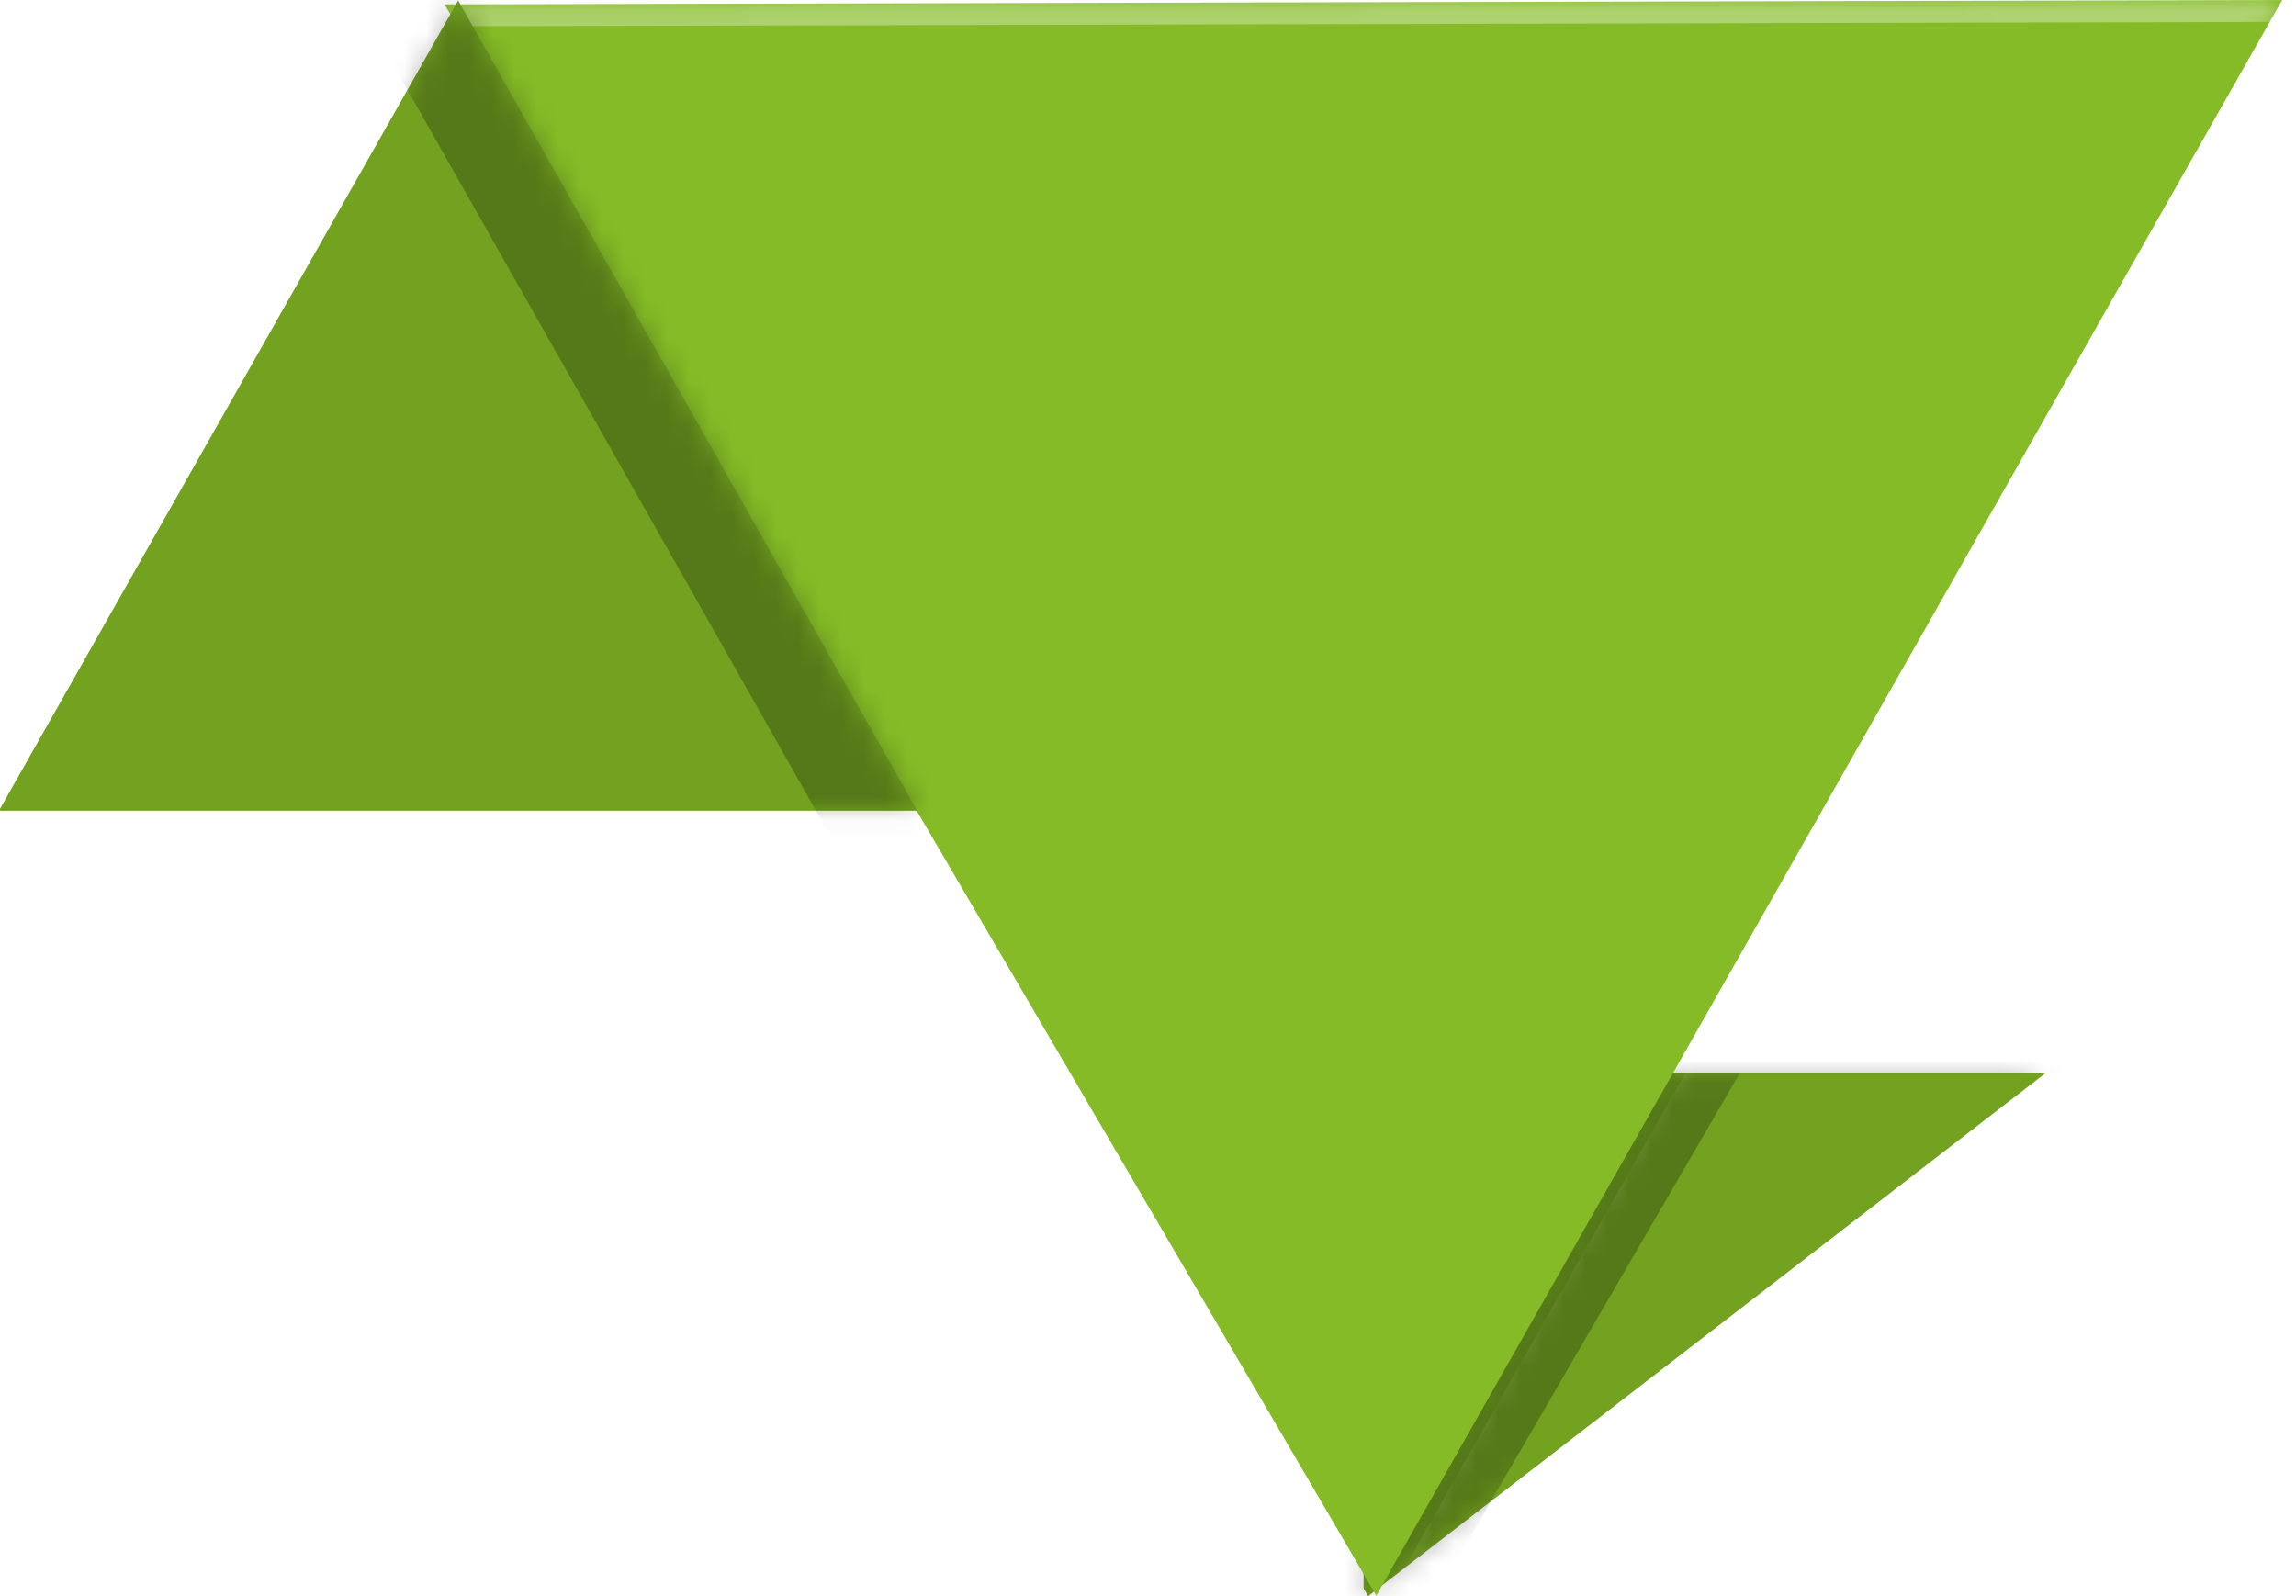 <svg xmlns="http://www.w3.org/2000/svg" xmlns:xlink="http://www.w3.org/1999/xlink" width="105" height="73"
     viewBox="0 0 105 73">
    <defs>
        <path id="6f9ja" d="M415.57 174l-.21-.34v-.86l13.2-22.73h18"/>
        <path id="6f9jb" d="M457.37 101l-84.04.2 42.61 72.78L457.37 101"/>
        <path id="6f9jc" d="M373.95 101.02l-21 37.06h42l-21-37.06"/>
        <path id="6f9jd" d="M406 179v-34h50v34zm44.57-28.93h-18l-13.21 22.73v.86l.21.34"/>
        <path id="6f9jg" d="M372 176V99h87v77zm85.37-74l-84.04.2 42.61 72.78L457.37 102"/>
        <path id="6f9jj" d="M343.5 146V94h60v52zm26.95-42.98l-21 37.06h42l-21-37.06"/>
        <filter id="6f9je" width="200%" height="200%" x="-50%" y="-50%">
            <feGaussianBlur in="SourceGraphic" result="FeGaussianBlur1052Out" stdDeviation="2.5 2.5"/>
        </filter>
        <mask id="6f9jf">
            <use fill="#fff" xlink:href="#6f9ja"/>
        </mask>
        <filter id="6f9jh" width="200%" height="200%" x="-50%" y="-50%">
            <feGaussianBlur in="SourceGraphic" result="FeGaussianBlur1062Out" stdDeviation="0.5 0.5"/>
        </filter>
        <mask id="6f9ji">
            <use fill="#fff" xlink:href="#6f9jb"/>
        </mask>
        <filter id="6f9jk" width="200%" height="200%" x="-50%" y="-50%">
            <feGaussianBlur in="SourceGraphic" result="FeGaussianBlur1072Out" stdDeviation="2.5 2.5"/>
        </filter>
        <mask id="6f9jl">
            <use fill="#fff" xlink:href="#6f9jc"/>
        </mask>
    </defs>
    <g>
        <g transform="translate(-353 -101)">
            <use fill="#72a220" xlink:href="#6f9ja"/>
            <use fill-opacity=".25" stroke="#000" stroke-opacity=".25" stroke-width="0" filter="url(#6f9je)"
                 mask="url(&quot;#6f9jf&quot;)" xlink:href="#6f9jd"/>
        </g>
        <g transform="translate(-353 -101)">
            <use fill="#84bb26" xlink:href="#6f9jb"/>
            <use fill="#fff" fill-opacity=".35" stroke="#fff" stroke-opacity=".35" stroke-width="0" filter="url(#6f9jh)"
                 mask="url(&quot;#6f9ji&quot;)" xlink:href="#6f9jg"/>
        </g>
        <g transform="translate(-353 -101)">
            <use fill="#72a220" xlink:href="#6f9jc"/>
            <use fill-opacity=".25" stroke="#000" stroke-opacity=".25" stroke-width="0" filter="url(#6f9jk)"
                 mask="url(&quot;#6f9jl&quot;)" xlink:href="#6f9jj"/>
        </g>
    </g>
</svg>